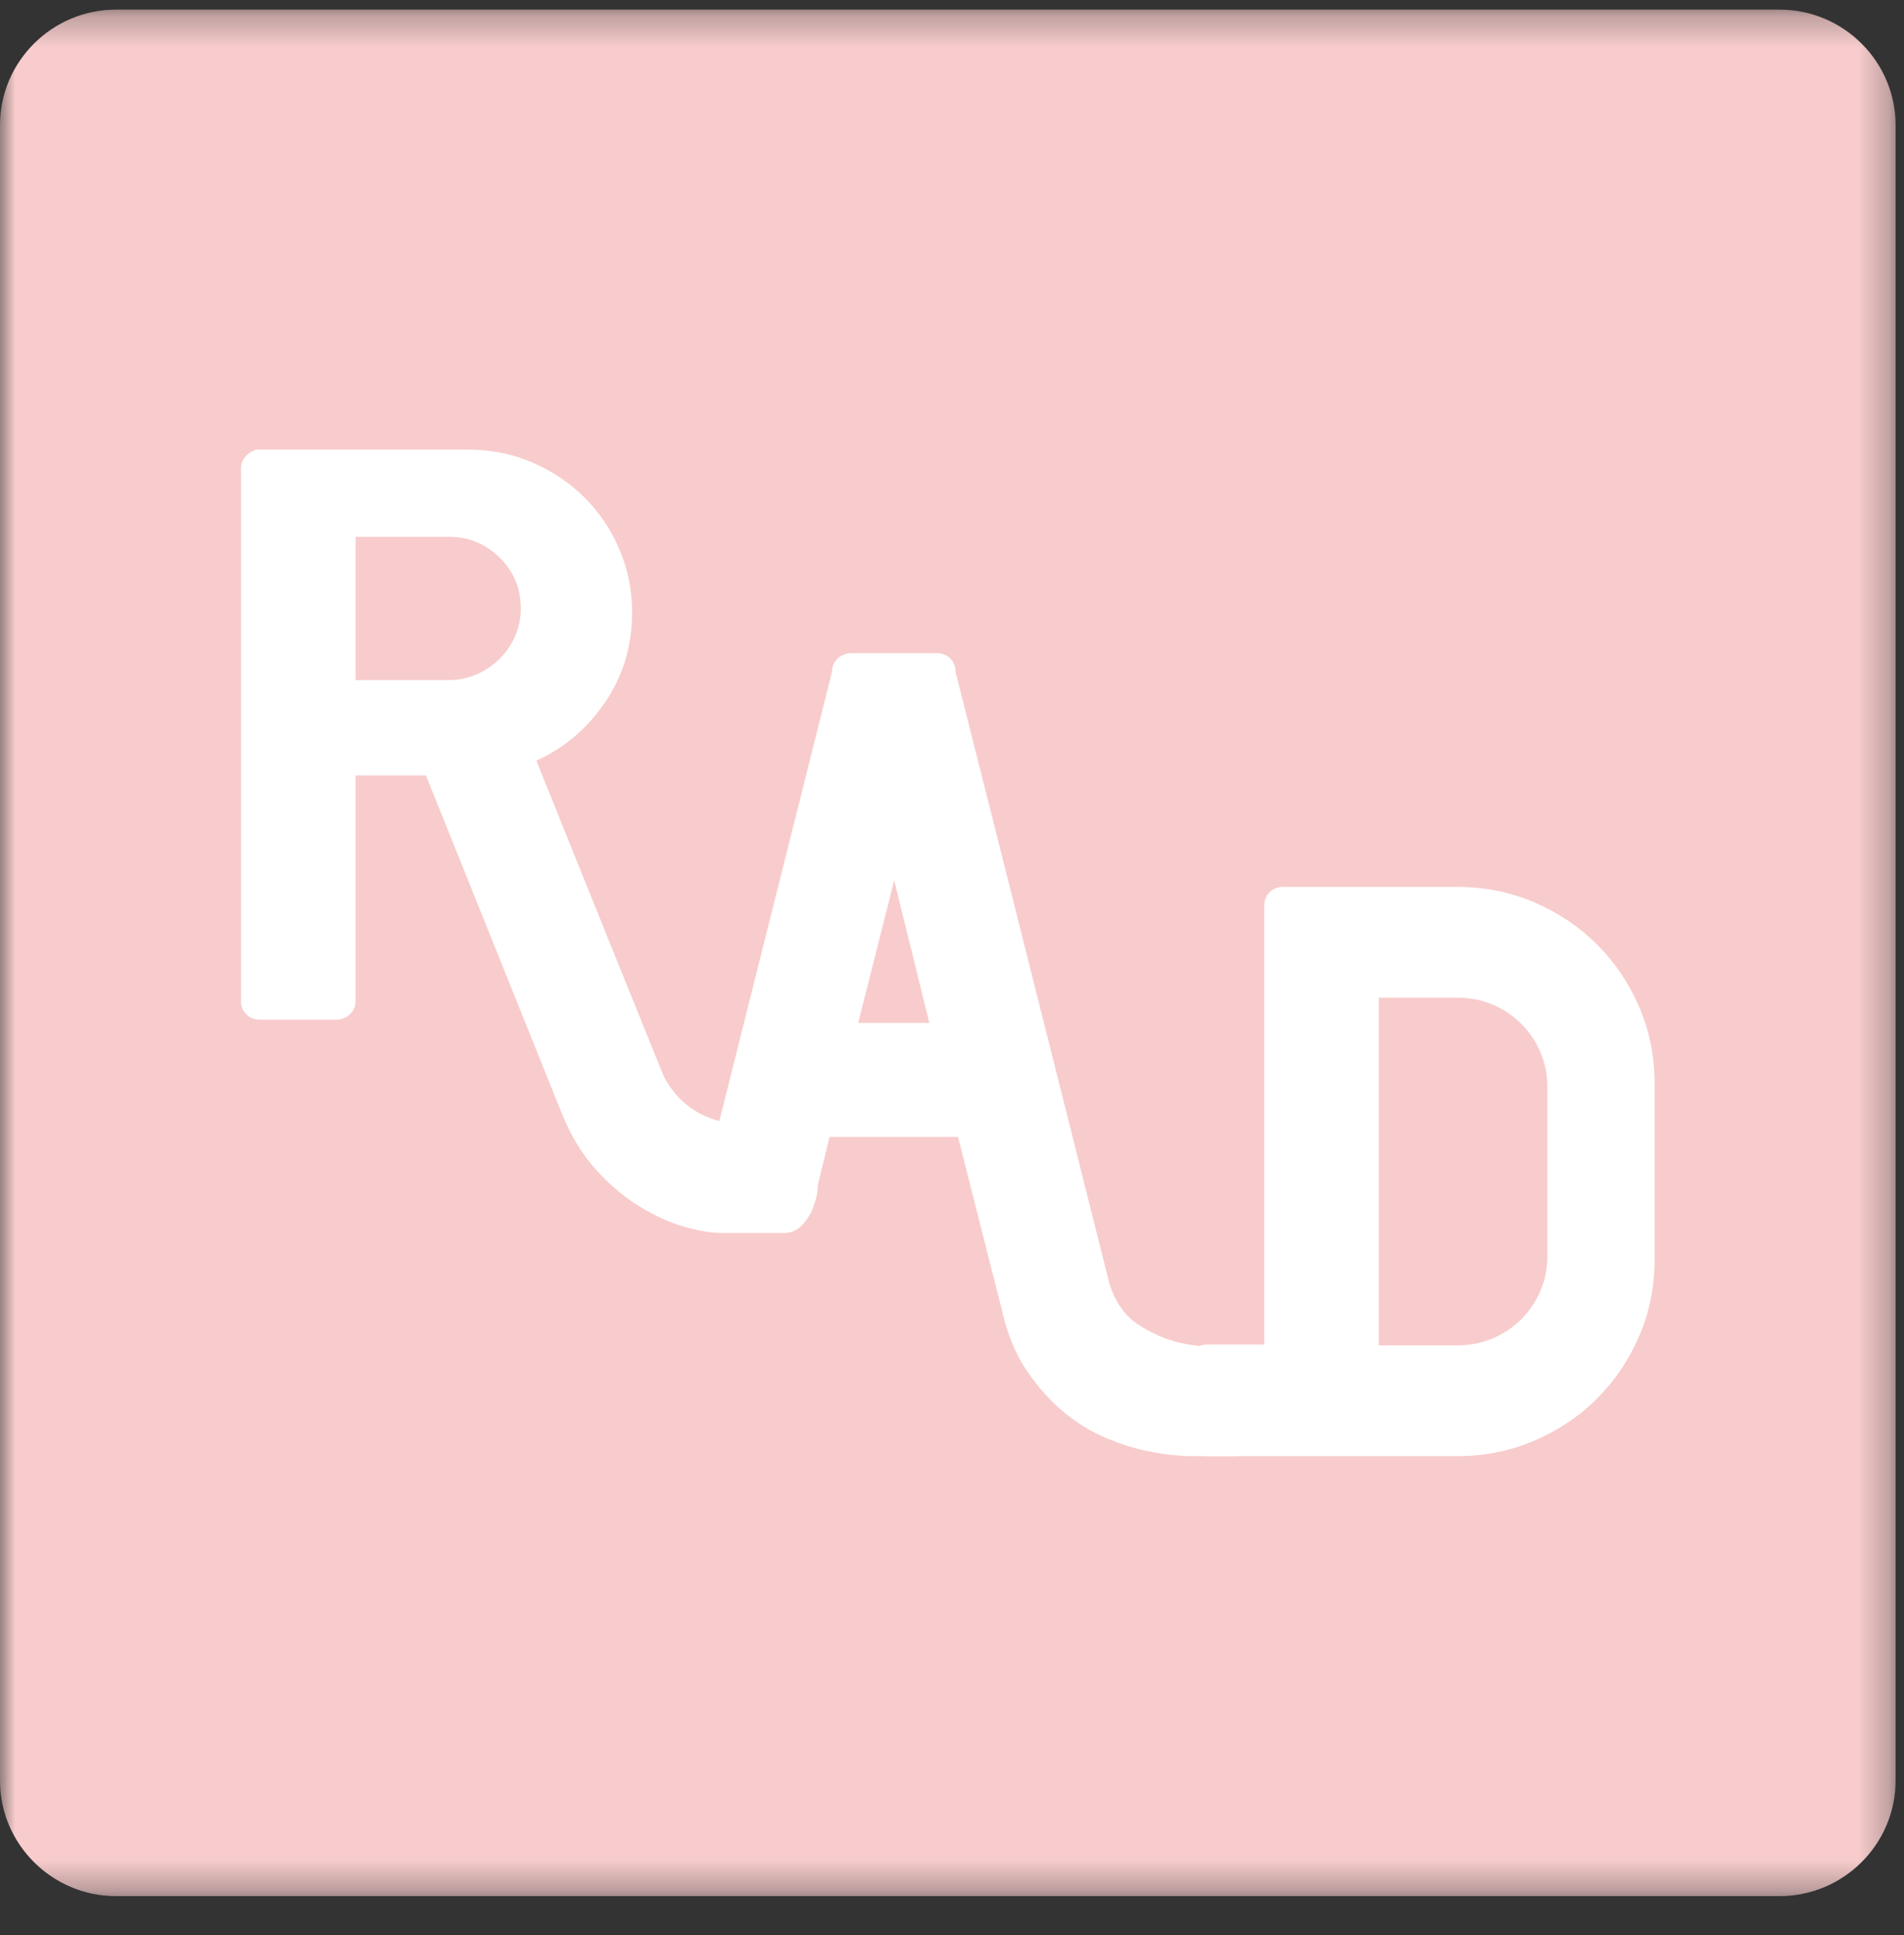 <svg width="62px" height="63px" viewBox="0 0 62 63" version="1.1" xmlns="http://www.w3.org/2000/svg" xmlns:xlink="http://www.w3.org/1999/xlink">
    <rect x="0" y="0" width="62" height="63" fill="#333333" stroke="none"/>
    <!-- Generator: Sketch 41.2 (35397) - http://www.bohemiancoding.com/sketch -->
    <desc>Created with Sketch.</desc>
    <defs>
        <polygon id="path-1" points="30.863 61.687 0 61.687 0 0.273 30.863 0.273 61.726 0.273 61.726 61.687"></polygon>
    </defs>
    <g id="Page-1" stroke="none" stroke-width="1" fill="none" fill-rule="evenodd">
        <g id="Group-3" transform="translate(0, 0.04)">
            <mask id="mask-2" fill="white">
                <use xlink:href="#path-1"></use>
            </mask>
            <g id="Clip-2"></g>
            <path d="M57.949,61.687 L3.777,61.687 C1.699,61.687 -3.1472081e-05,59.996 -3.1472081e-05,57.929 L-3.1472081e-05,4.031 C-3.1472081e-05,1.964 1.699,0.273 3.777,0.273 L57.949,0.273 C60.026,0.273 61.726,1.964 61.726,4.031 L61.726,57.929 C61.726,59.996 60.026,61.687 57.949,61.687" id="Fill-1" fill="#F8CCCC" mask="url(#mask-2)"></path>
        </g>
        <path d="M14.615,22.14 C14.935,22.14 15.236,22.078 15.521,21.954 C15.804,21.83 16.053,21.662 16.267,21.45 C16.48,21.238 16.649,20.991 16.773,20.708 C16.897,20.425 16.959,20.125 16.959,19.806 C16.959,19.153 16.728,18.6 16.267,18.15 C15.804,17.699 15.254,17.474 14.615,17.474 L11.577,17.474 L11.577,22.14 L14.615,22.14 Z M25.566,36.428 C25.725,36.428 25.867,36.49 25.992,36.614 C26.116,36.737 26.178,36.887 26.178,37.064 C26.293,37.251 26.863,38.211 26.53,39.153 C26.456,39.366 26.24,39.979 25.743,40.113 C25.672,40.133 25.61,40.138 25.566,40.139 L23.487,40.139 C23.167,40.139 22.772,40.073 22.302,39.94 C21.831,39.808 21.347,39.591 20.849,39.291 C20.352,38.99 19.877,38.593 19.424,38.098 C18.971,37.603 18.594,36.985 18.292,36.243 L13.869,25.241 L11.577,25.241 L11.577,32.584 C11.577,32.761 11.515,32.907 11.391,33.021 C11.266,33.137 11.124,33.194 10.964,33.194 L8.46,33.194 C8.282,33.194 8.136,33.137 8.021,33.021 C7.905,32.907 7.847,32.761 7.847,32.584 L7.847,15.247 C7.847,15.106 7.896,14.978 7.994,14.862 C8.091,14.748 8.211,14.673 8.353,14.637 L8.46,14.637 L10.964,14.637 L15.254,14.637 C16,14.637 16.697,14.779 17.346,15.061 C17.994,15.344 18.558,15.724 19.038,16.201 C19.517,16.679 19.894,17.24 20.17,17.884 C20.445,18.53 20.583,19.215 20.583,19.939 C20.583,21.017 20.294,21.985 19.717,22.842 C19.14,23.699 18.389,24.34 17.466,24.764 L19.57,29.986 L21.596,34.996 C21.741,35.292 21.971,35.647 22.342,35.951 C23.611,36.994 25.359,36.491 25.566,36.428 L25.566,36.428 Z" id="Fill-4" fill="#FFFFFF"></path>
        <path d="M30.263,33.3 L29.117,28.661 L27.945,33.3 L30.263,33.3 Z M40.202,43.824 C40.361,43.824 40.499,43.881 40.614,43.996 C40.73,44.111 40.788,44.257 40.788,44.434 L40.788,46.82 C40.788,46.979 40.73,47.116 40.614,47.23 C40.499,47.345 40.361,47.403 40.202,47.403 L38.683,47.403 C38.665,47.403 38.531,47.394 38.283,47.376 C38.034,47.359 37.714,47.31 37.324,47.23 C36.933,47.151 36.502,47.014 36.032,46.82 C35.561,46.625 35.103,46.347 34.66,45.985 C34.216,45.622 33.807,45.167 33.434,44.62 C33.061,44.072 32.785,43.391 32.608,42.578 L31.196,37.011 L27.013,37.011 L26.48,39.185 C26.48,39.361 26.417,39.507 26.293,39.622 C26.169,39.738 26.027,39.795 25.867,39.795 L23.362,39.795 C23.185,39.795 23.038,39.738 22.923,39.622 C22.807,39.507 22.75,39.361 22.75,39.185 L27.092,21.874 C27.092,21.698 27.155,21.552 27.279,21.437 C27.403,21.322 27.554,21.264 27.732,21.264 L28.025,21.264 L30.21,21.264 L30.503,21.264 C30.68,21.264 30.827,21.322 30.943,21.437 C31.058,21.552 31.116,21.698 31.116,21.874 L32.714,28.21 L36.125,41.783 C36.32,42.401 36.64,42.852 37.084,43.135 C37.528,43.417 37.981,43.612 38.443,43.718 C38.993,43.842 39.58,43.877 40.202,43.824 L40.202,43.824 Z" id="Fill-6" fill="#FFFFFF"></path>
        <path d="M50.388,35.394 C50.388,34.987 50.312,34.608 50.161,34.254 C50.01,33.9 49.802,33.591 49.535,33.326 C49.269,33.061 48.958,32.854 48.603,32.703 C48.247,32.553 47.866,32.478 47.457,32.478 L44.899,32.478 L44.899,37.859 L44.899,43.798 L47.457,43.798 C47.866,43.798 48.247,43.722 48.603,43.572 C48.958,43.422 49.269,43.214 49.535,42.949 C49.802,42.684 50.01,42.375 50.161,42.021 C50.312,41.668 50.388,41.288 50.388,40.881 L50.388,40.828 L50.388,35.447 L50.388,35.394 Z M47.457,28.873 C48.345,28.873 49.18,29.041 49.962,29.376 C50.743,29.712 51.423,30.168 52,30.742 C52.577,31.316 53.034,31.992 53.372,32.77 C53.709,33.548 53.878,34.378 53.878,35.261 L53.878,41.014 C53.878,41.898 53.709,42.728 53.372,43.506 C53.034,44.284 52.577,44.96 52,45.534 C51.423,46.109 50.743,46.564 49.962,46.899 C49.18,47.235 48.345,47.403 47.457,47.403 L44.286,47.403 L44.26,47.403 L41.782,47.403 L39.304,47.403 C39.126,47.403 38.98,47.345 38.864,47.23 C38.749,47.116 38.691,46.97 38.691,46.793 L38.691,44.381 C38.691,44.204 38.749,44.059 38.864,43.944 C38.98,43.829 39.126,43.771 39.304,43.771 L41.169,43.771 L41.169,29.482 C41.169,29.306 41.226,29.16 41.342,29.045 C41.457,28.93 41.604,28.873 41.782,28.873 L44.26,28.873 L44.313,28.873 L47.457,28.873 Z" id="Fill-8" fill="#FFFFFF"></path>
    </g>
</svg>


